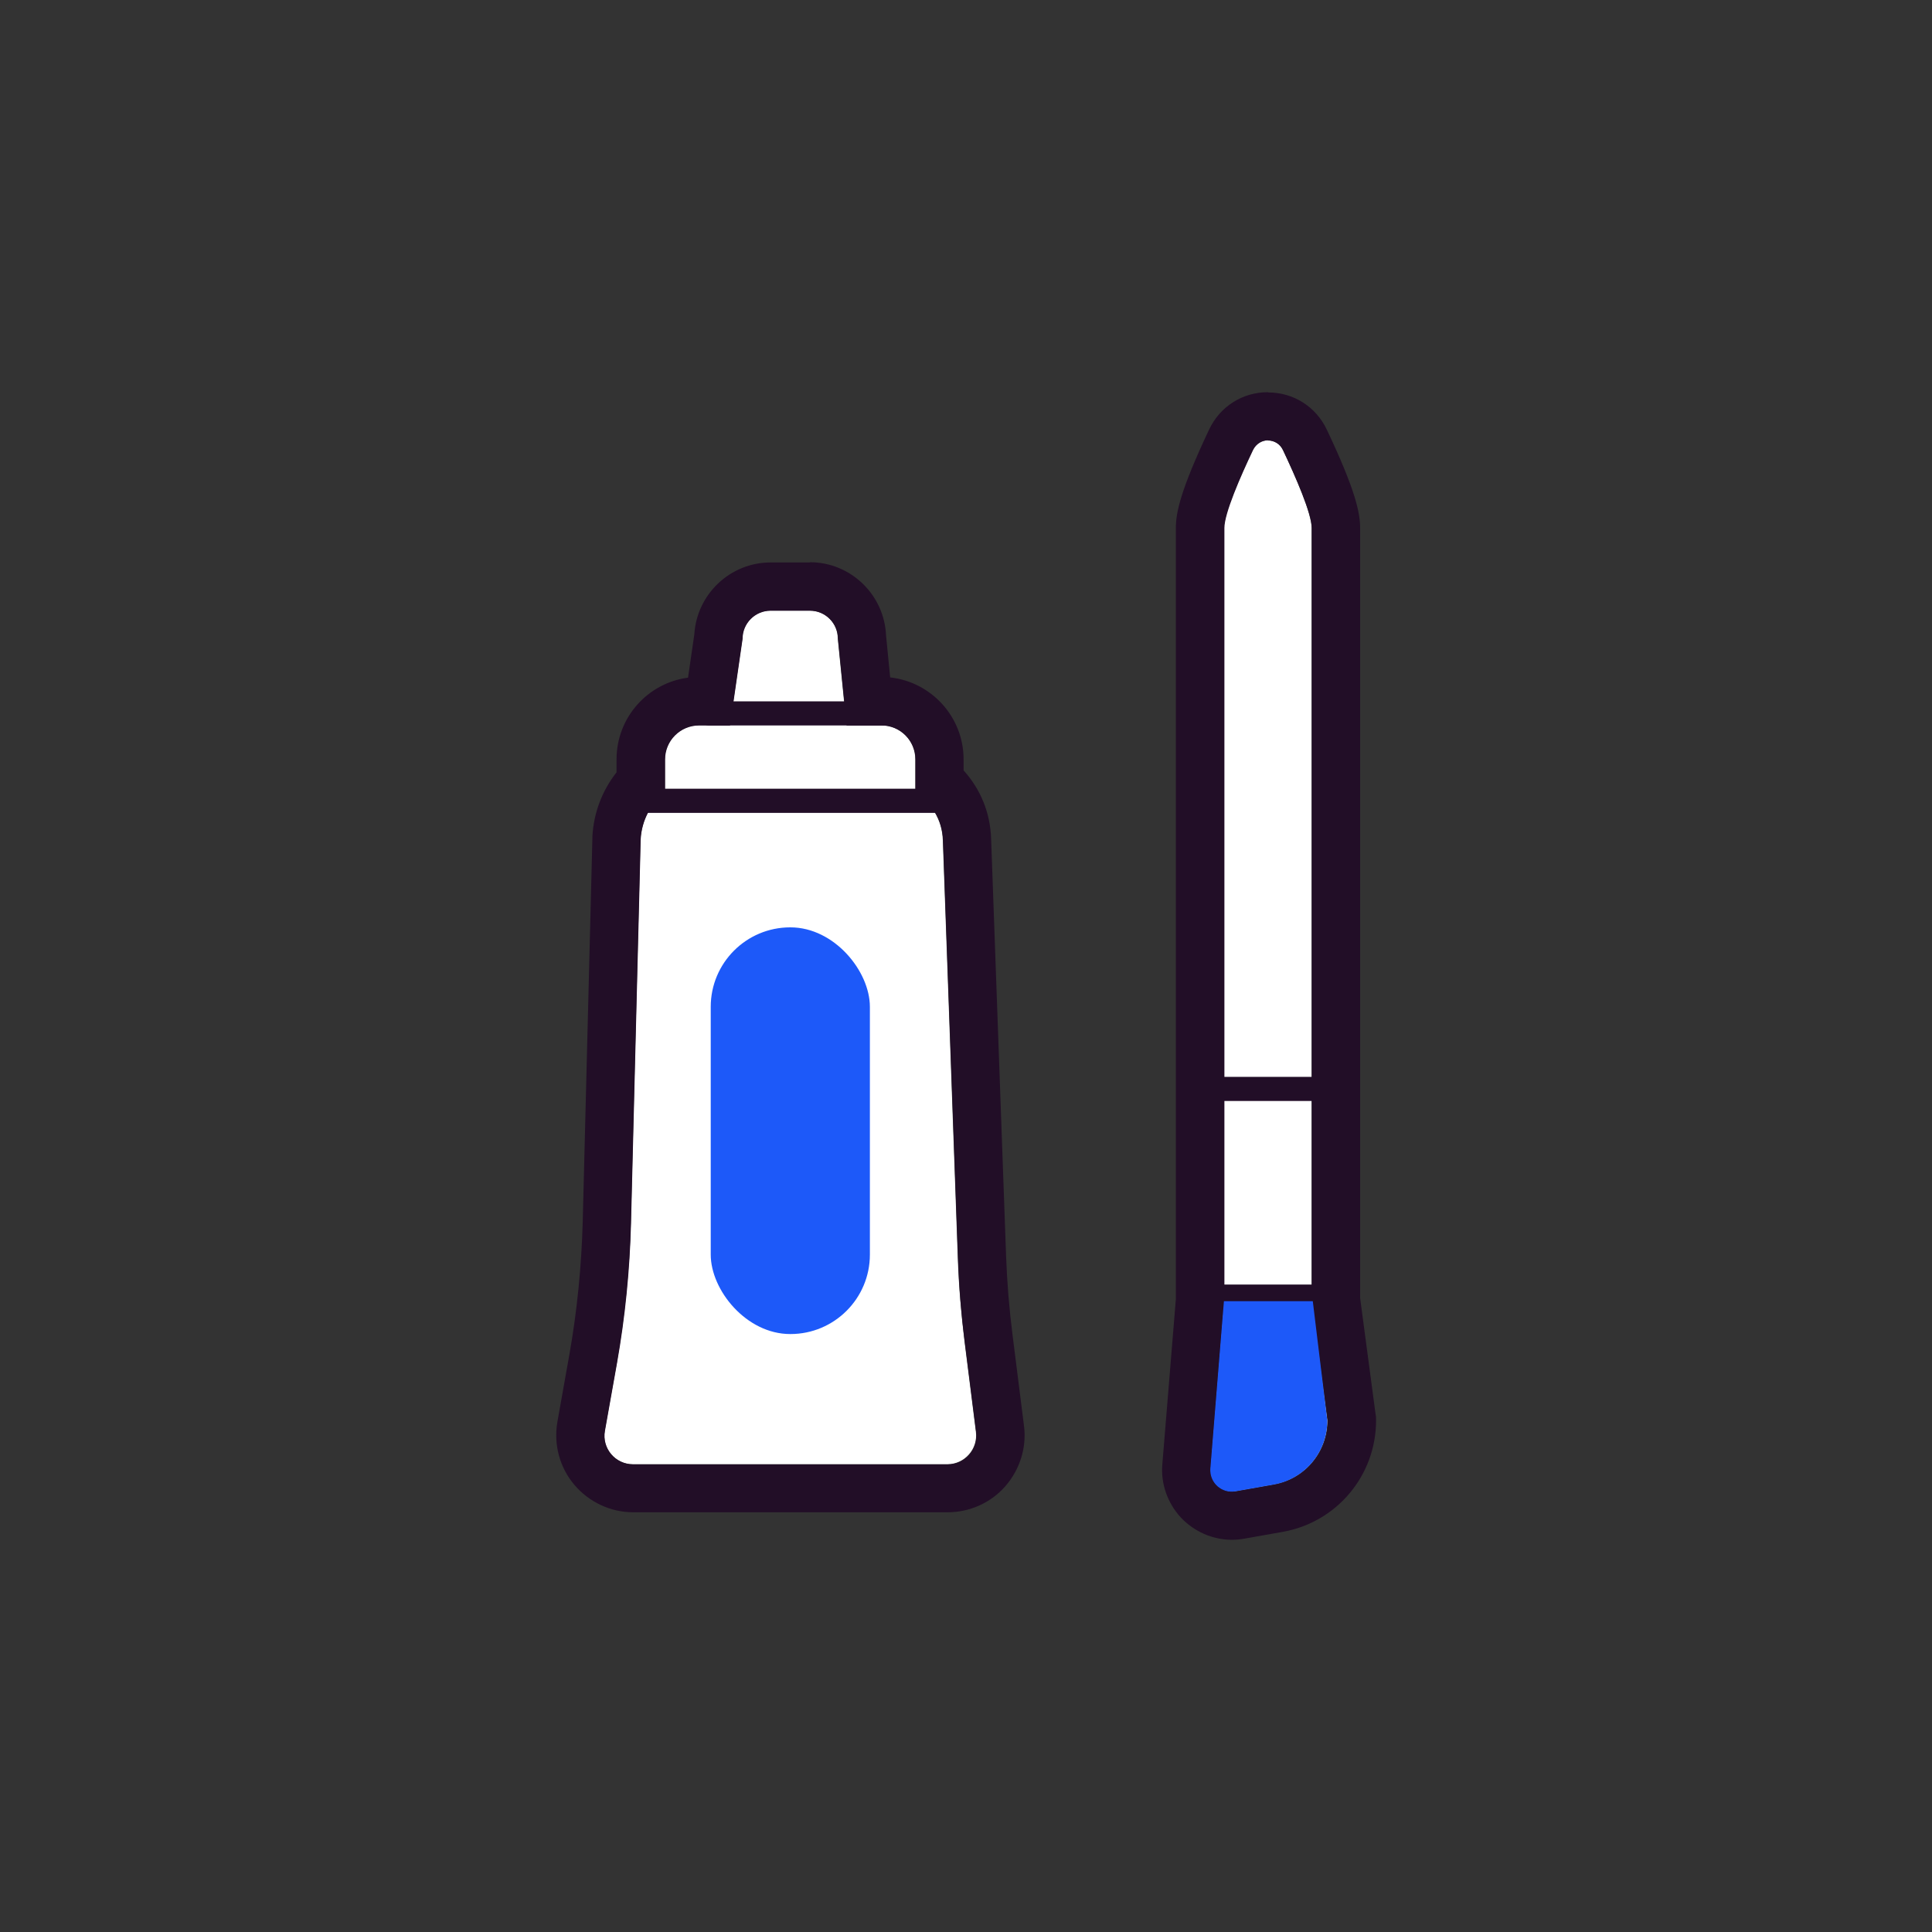 <?xml version='1.0' encoding='UTF-8'?><svg id='iconos' xmlns='http://www.w3.org/2000/svg' viewBox='0 0 80 80'><rect x="0" y="0" width="80" height="80" fill="#333333" stroke="none"/><defs><style> .cls-1 { fill: #220e27; } .cls-1, .cls-2, .cls-3 { stroke-width: 0px; } .cls-2 { fill: #1d59f9; } .cls-3 { fill: #fff; } </style></defs><g><path class='cls-3' d='M40.41,59.29l-.47-3.73c-.14-1.15-.24-2.31-.28-3.47l-.62-17.3c-.03-.88-.48-1.53-1.14-2.01v-1.34c0-.78-.63-1.41-1.41-1.41h-1.44l-.36-3.59c0-.64-.52-1.16-1.16-1.16h-1.63c-.64,0-1.16.52-1.16,1.16l-.52,3.59h-1.28c-.78,0-1.41.63-1.41,1.41v1.34c-.58.47-.96,1.17-1.01,1.97l-.4,15.88c-.05,1.94-.25,3.88-.58,5.8l-.5,2.81c-.13.73.43,1.39,1.17,1.39h13.02c.71,0,1.27-.63,1.18-1.34Z'/><path class='cls-1' d='M33.54,25.29c.64,0,1.16.52,1.16,1.16l.36,3.59h1.44c.78,0,1.41.63,1.41,1.41v1.34c.66.48,1.11,1.13,1.14,2.01l.62,17.3c.04,1.16.13,2.32.28,3.47l.47,3.73c.09.71-.46,1.34-1.18,1.34h-13.02c-.74,0-1.3-.67-1.17-1.39l.5-2.81c.34-1.92.53-3.85.58-5.8l.4-15.88c.04-.8.43-1.49,1.01-1.97v-1.34c0-.78.63-1.41,1.41-1.41h1.28l.52-3.59c0-.64.52-1.16,1.16-1.16h1.63M33.54,23.29h-1.63c-1.68,0-3.06,1.32-3.16,2.98l-.26,1.79c-1.67.22-2.96,1.65-2.96,3.38v.54c-.6.76-.95,1.69-1,2.66,0,.02,0,.04,0,.05l-.4,15.88c-.05,1.84-.23,3.69-.55,5.5l-.5,2.81c-.16.93.09,1.88.7,2.6.61.72,1.5,1.14,2.44,1.14h13.02c.91,0,1.79-.39,2.39-1.08.6-.69.89-1.6.77-2.51l-.47-3.73c-.14-1.09-.23-2.19-.27-3.29l-.62-17.29c-.04-1.07-.43-2.03-1.14-2.82v-.46c0-1.75-1.33-3.2-3.04-3.39l-.17-1.73c-.07-1.69-1.46-3.04-3.16-3.04h0Z'/></g><path class='cls-1' d='M38.92,33.66h-12.21c-.28,0-.5-.22-.5-.5s.22-.5.5-.5h12.21c.28,0,.5.22.5.5s-.22.5-.5.5Z'/><path class='cls-1' d='M36.61,30.04h-7.24c-.28,0-.5-.22-.5-.5s.22-.5.5-.5h7.24c.28,0,.5.22.5.5s-.22.5-.5.5Z'/><rect class='cls-2' x='29.43' y='38.4' width='6.59' height='16.84' rx='3.29' ry='3.29'/><g><path class='cls-3' d='M54.31,53.87V21.86c0-.6-.66-2.12-1.19-3.23-.25-.53-1-.53-1.25,0-.52,1.11-1.19,2.62-1.19,3.23v32.01l-.56,6.92c-.05.59.47,1.06,1.05.95l1.58-.28c1.28-.23,2.21-1.34,2.21-2.65l-.66-4.94Z'/><path class='cls-1' d='M52.5,18.24c.25,0,.5.13.63.4.52,1.11,1.19,2.62,1.19,3.23v32.01l.66,4.94c0,1.3-.93,2.42-2.21,2.65l-1.58.28c-.05,0-.11.01-.16.01-.51,0-.93-.44-.89-.97l.56-6.92V21.86c0-.6.66-2.12,1.19-3.23.13-.26.38-.4.63-.4M52.5,16.24c-1.05,0-1.98.59-2.43,1.54-1.21,2.56-1.38,3.47-1.38,4.08v31.93l-.56,6.84c-.07.8.21,1.6.76,2.2.55.59,1.32.93,2.13.93.17,0,.35-.02.52-.05l1.58-.28c2.24-.4,3.86-2.34,3.86-4.61,0-.09,0-.18-.02-.26l-.64-4.81v-31.88c0-.61-.17-1.53-1.38-4.08-.45-.95-1.38-1.54-2.43-1.54h0Z'/></g><path class='cls-1' d='M54.64,54.19h-4.18c-.28,0-.5-.22-.5-.5s.22-.5.5-.5h4.18c.28,0,.5.22.5.5s-.22.5-.5.5Z'/><path class='cls-1' d='M54.64,45.59h-4.18c-.28,0-.5-.22-.5-.5s.22-.5.5-.5h4.18c.28,0,.5.22.5.5s-.22.5-.5.5Z'/><path class='cls-2' d='M54.36,53.88h-3.68l-.56,6.92c-.05.59.47,1.06,1.05.95l1.58-.28c1.28-.23,2.21-1.34,2.21-2.65l-.6-4.94Z'/></svg>